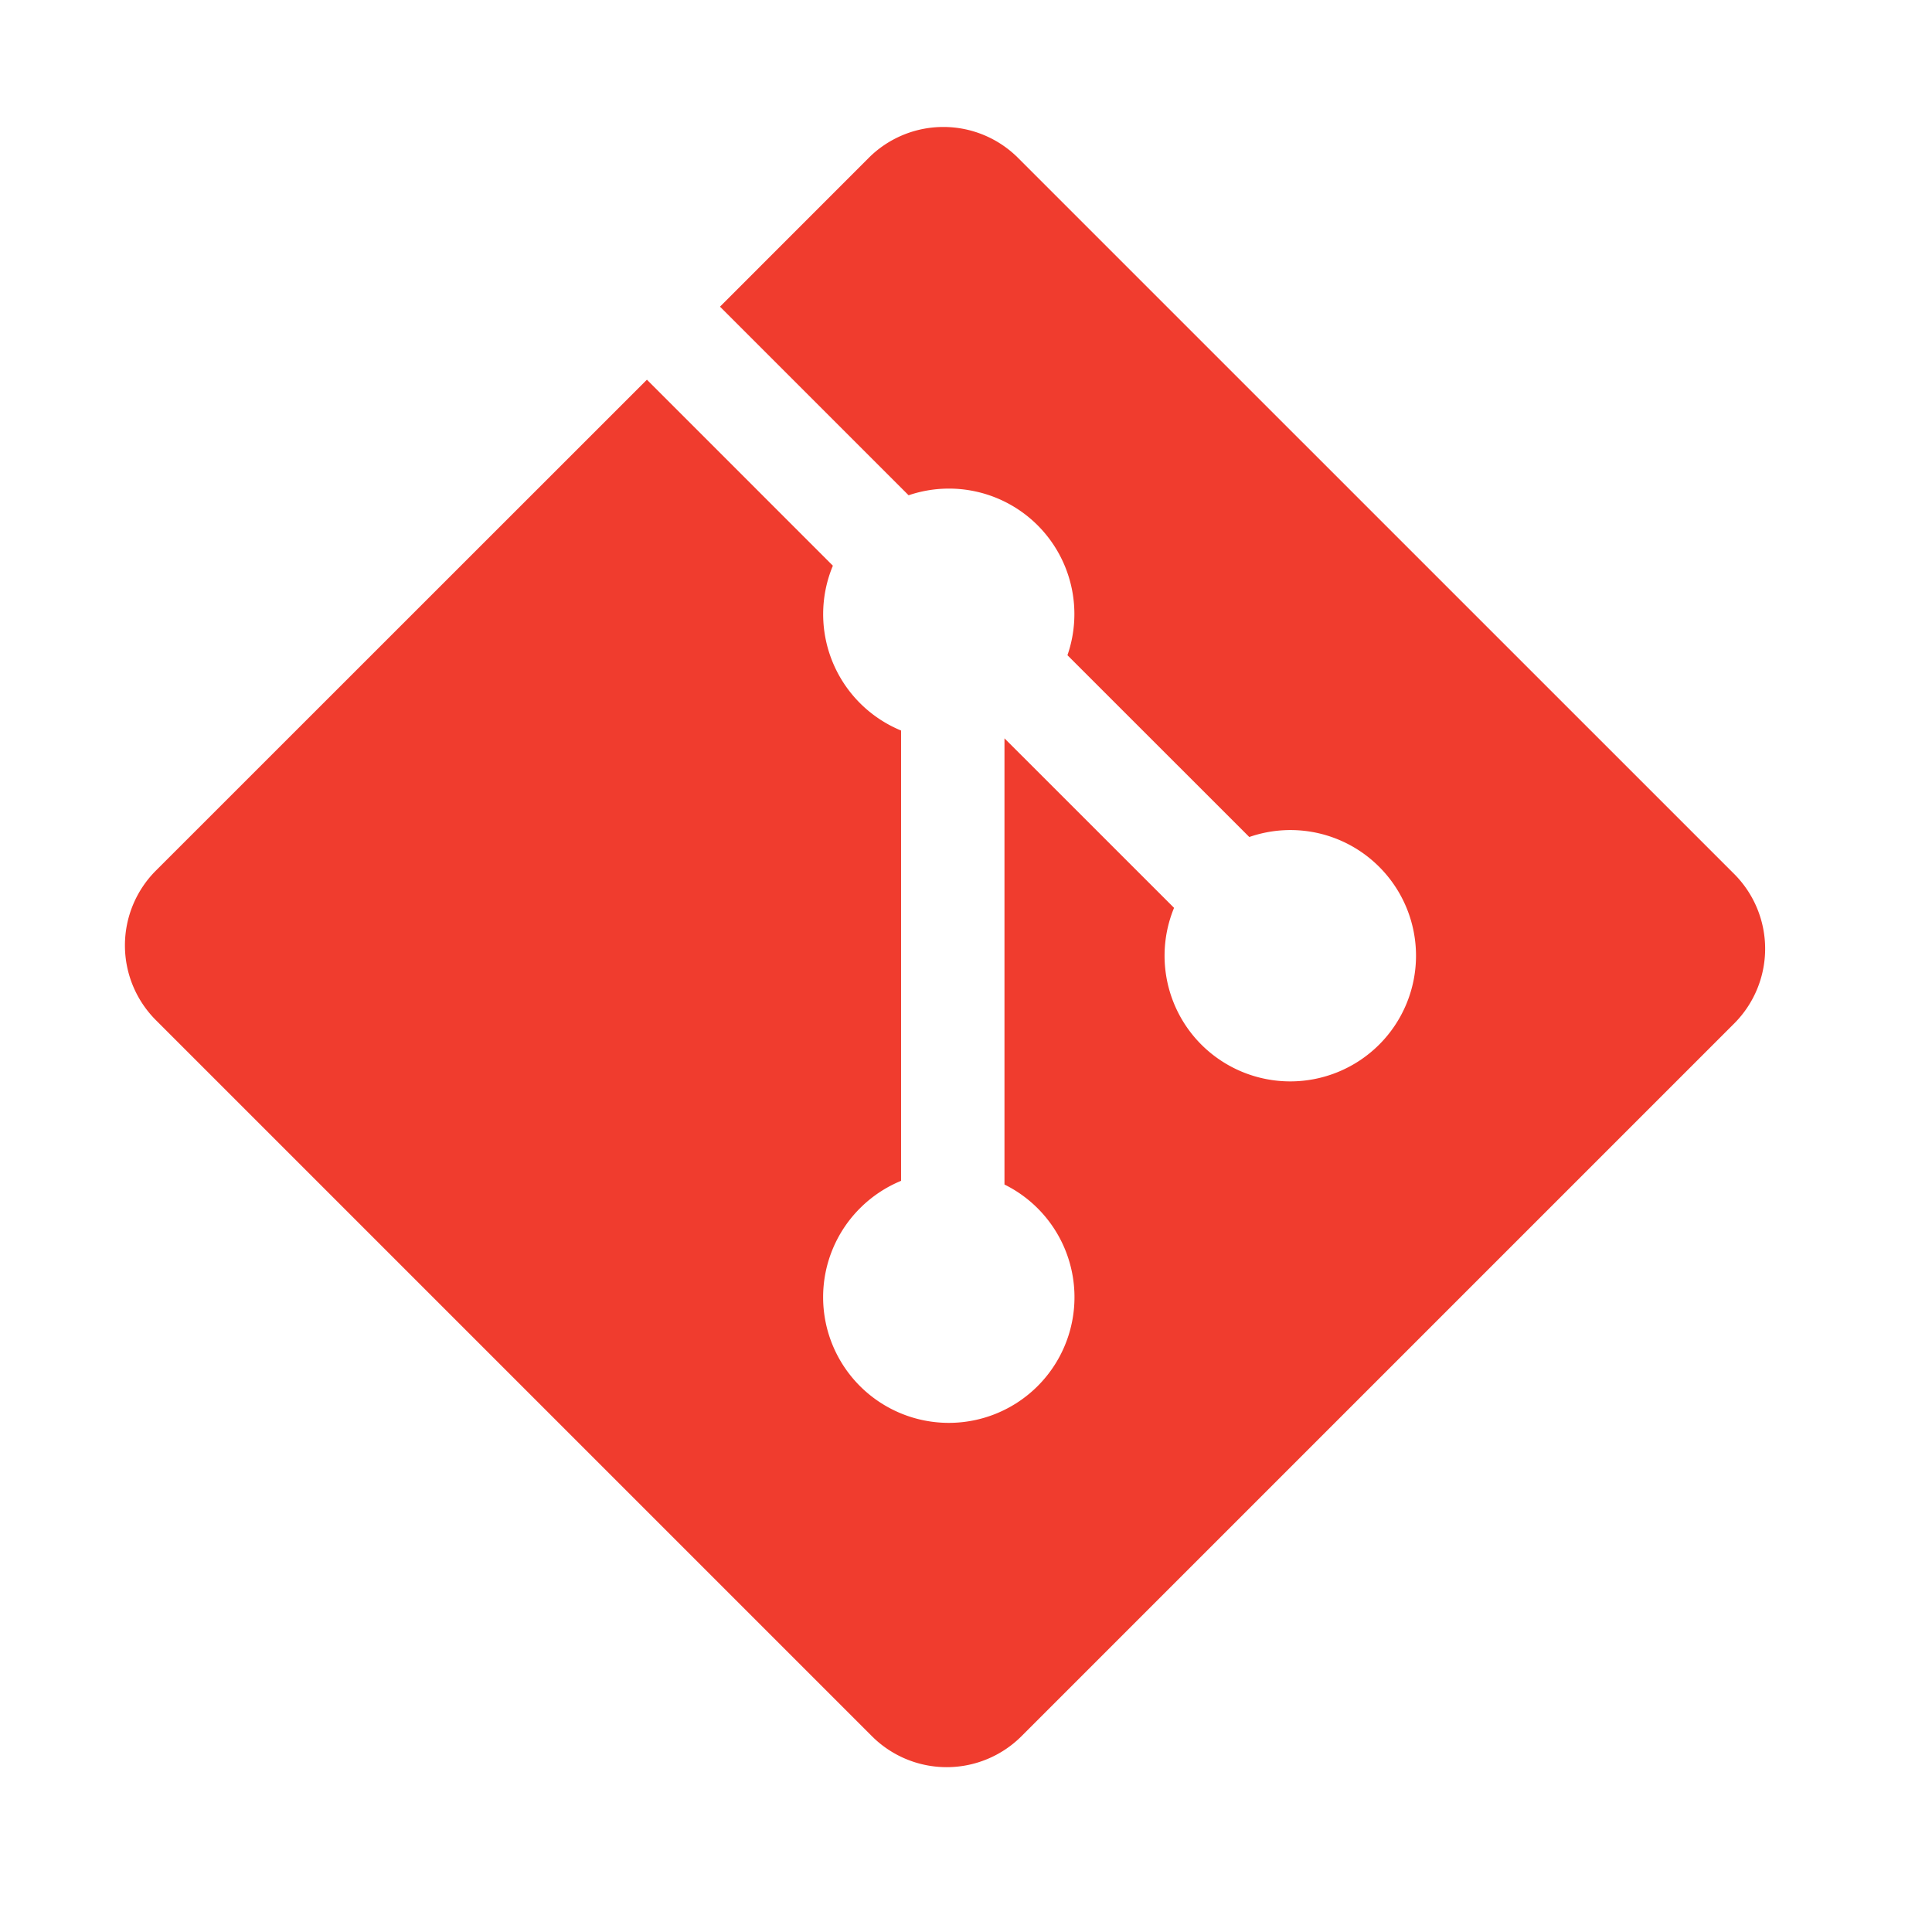 <svg xmlns="http://www.w3.org/2000/svg" width="92pt" height="92pt" viewBox="0 0 92 92"><defs><filter id="shadow" x="-50%" y="-50%" width="200%" height="200%"><feDropShadow dx="4" dy="4" stdDeviation="5" flood-color="#f03c2e" flood-opacity="0.3"/></filter><clipPath id="a"><path d="M0 .113h91.887V92H0Zm0 0"/></clipPath></defs>
            <g clip-path="url(#a)" filter="url(#shadow)">
                
                <g transform="scale(0.85) translate(7, 7)">
                    <path style="stroke:none;fill-rule:nonzero;fill:#f03c2e;fill-opacity:1" d="M90.156 41.965 50.036 1.848a5.918 5.918 0 0 0-8.372 0l-8.328 8.332 10.566 10.566a7.03 7.03 0 0 1 7.23 1.684 7.034 7.034 0 0 1 1.669 7.277l10.187 10.184a7.028 7.028 0 0 1 7.278 1.672 7.04 7.04 0 0 1 0 9.957 7.05 7.05 0 0 1-9.965 0 7.044 7.044 0 0 1-1.528-7.66l-9.5-9.497V59.36a7.04 7.04 0 0 1 1.86 11.29 7.04 7.04 0 0 1-9.957 0 7.04 7.04 0 0 1 0-9.958 7.06 7.06 0 0 1 2.304-1.539V33.926a7.049 7.049 0 0 1-3.82-9.234L29.242 14.272 1.73 41.777a5.925 5.925 0 0 0 0 8.371L41.852 90.27a5.925 5.925 0 0 0 8.37 0l39.934-39.934a5.925 5.925 0 0 0 0-8.371"/>
                </g>

            </g>
        </svg>